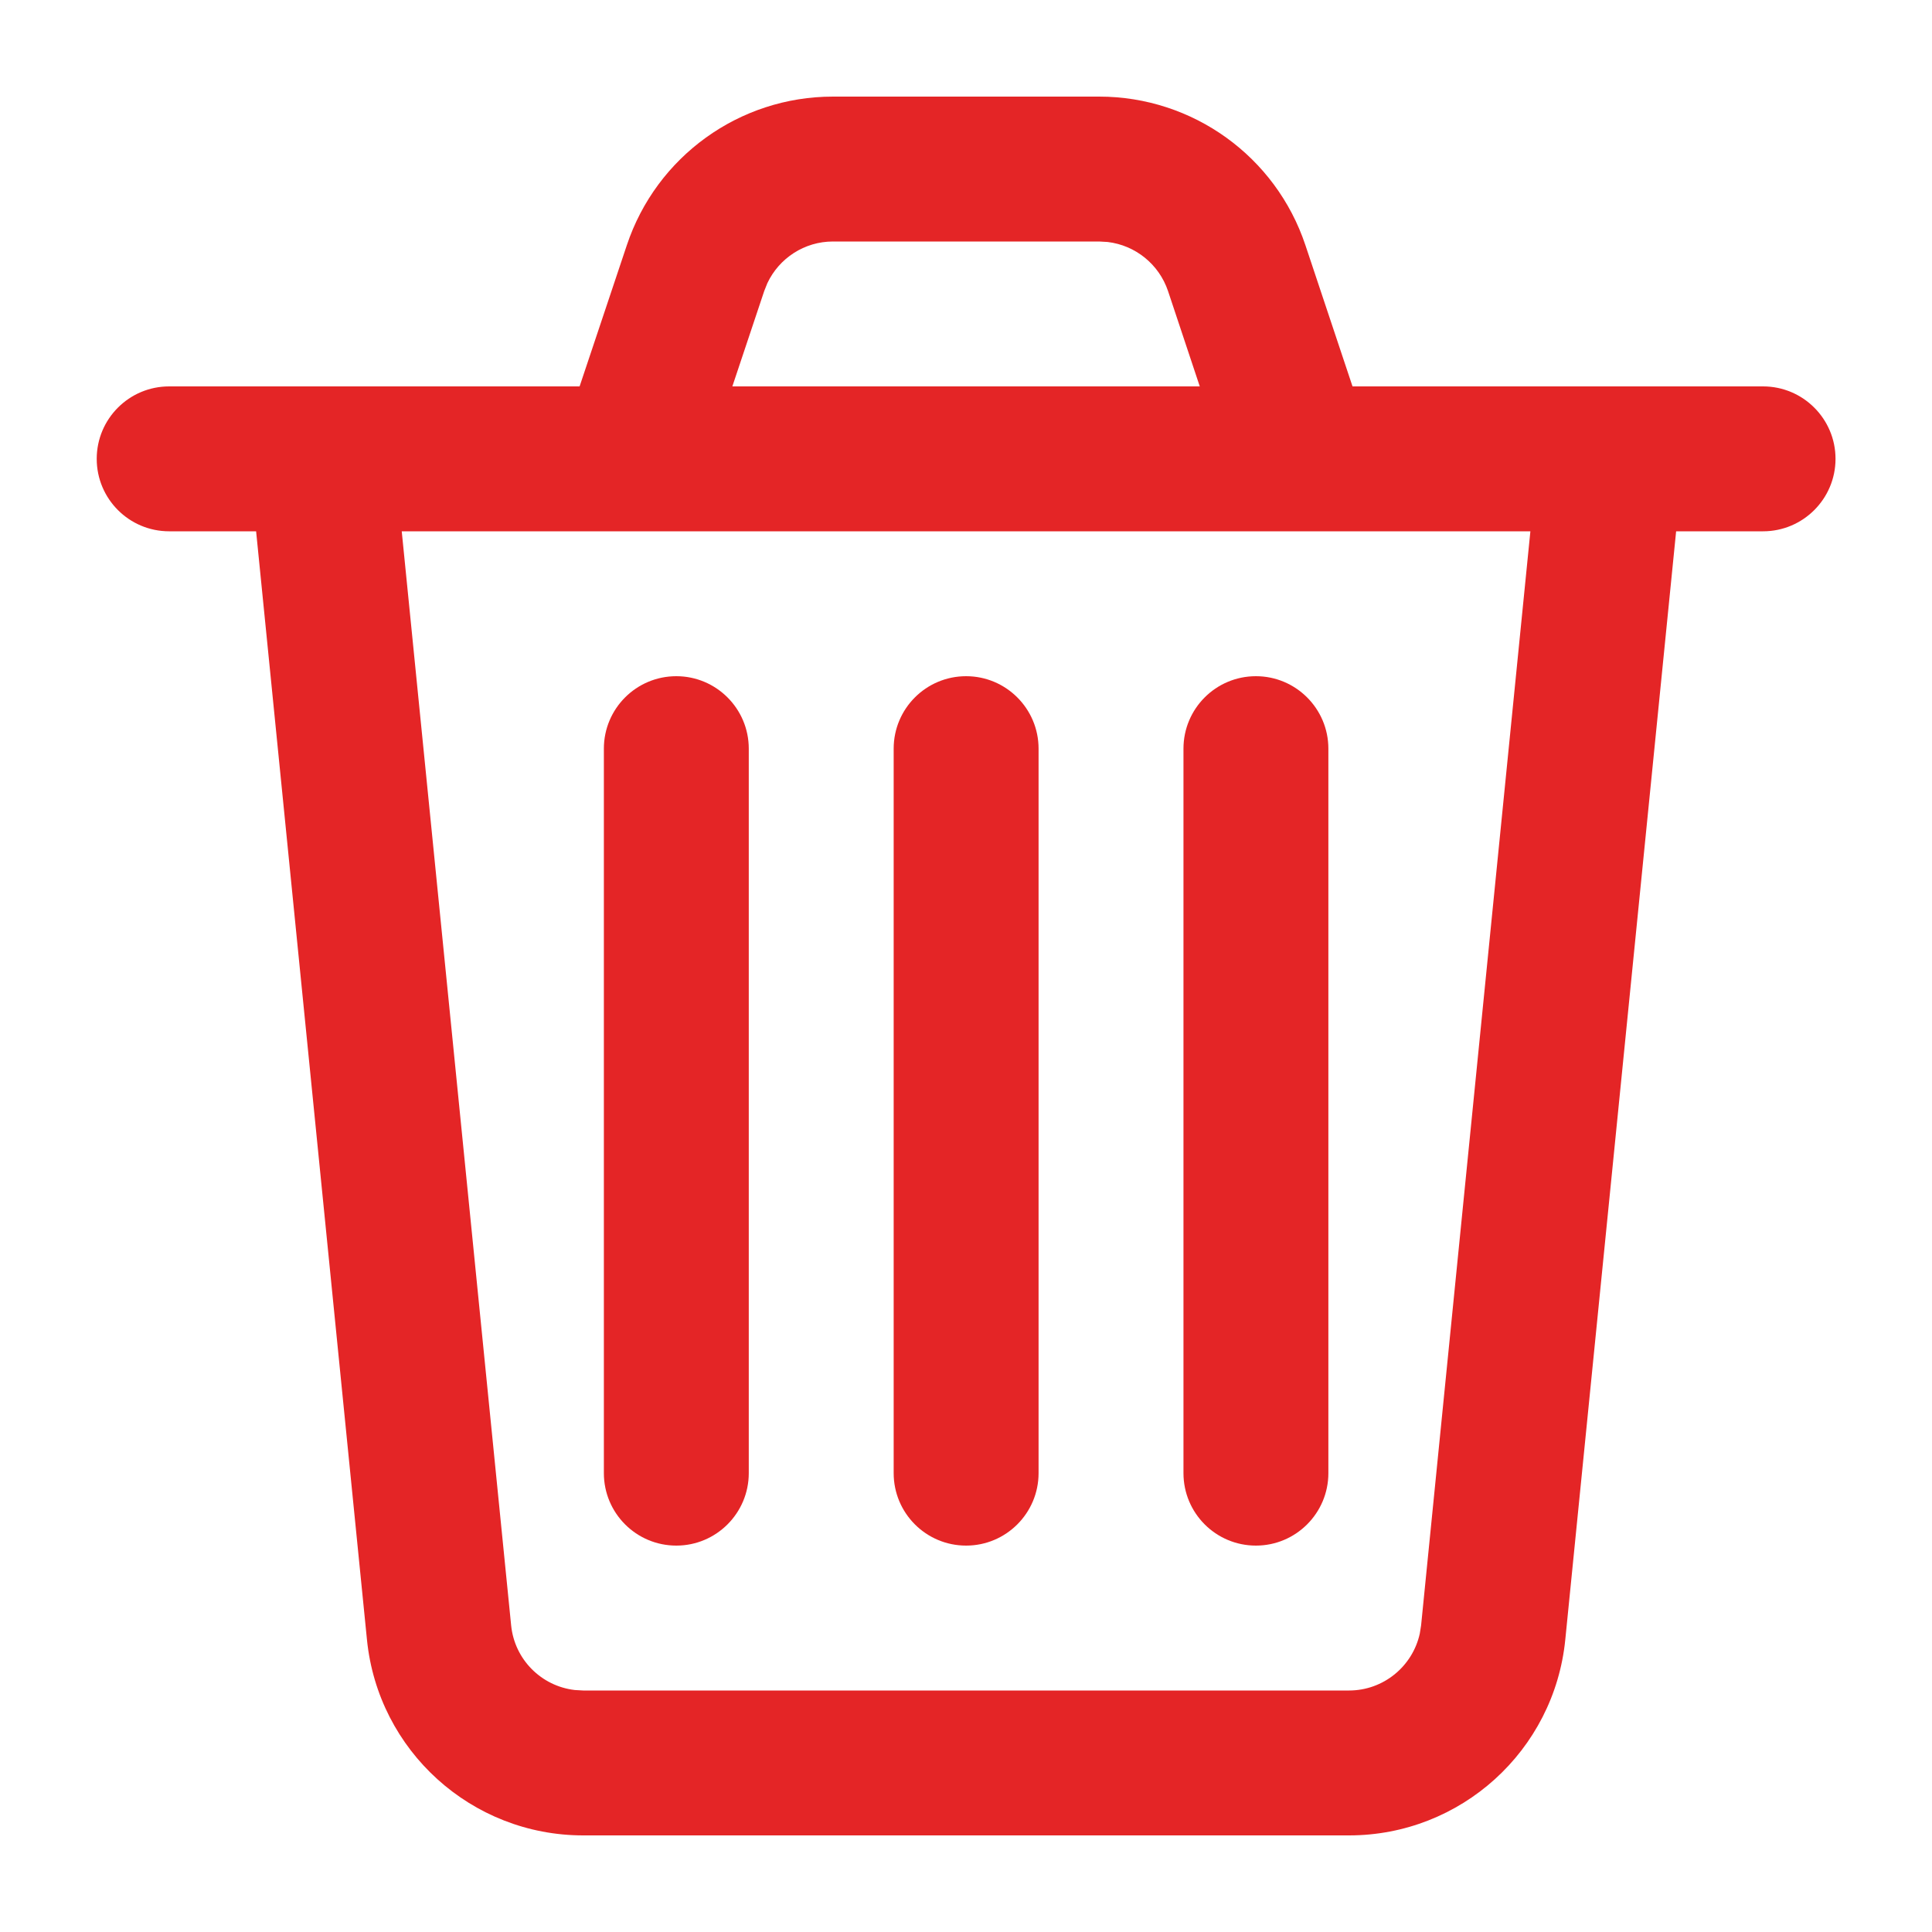 <svg width="16" height="16" viewBox="0 0 16 16" fill="none" xmlns="http://www.w3.org/2000/svg">
<path d="M9.103 0.8C9.878 0.8 10.566 1.296 10.811 2.031L11.201 3.2H14.601C14.932 3.2 15.201 3.469 15.201 3.8C15.201 4.131 14.932 4.4 14.601 4.4H13.881L12.963 13.579C12.871 14.499 12.097 15.2 11.172 15.2H4.83C3.905 15.2 3.131 14.499 3.039 13.579L2.121 4.4H1.401C1.069 4.4 0.801 4.131 0.801 3.8C0.801 3.469 1.069 3.2 1.401 3.2H4.8L5.191 2.031C5.436 1.296 6.123 0.8 6.898 0.8H9.103ZM12.674 4.4H3.327L4.233 13.46C4.261 13.743 4.483 13.964 4.76 13.996L4.83 14H11.172C11.456 14 11.698 13.801 11.758 13.529L11.769 13.46L12.674 4.4ZM8.001 5.6C8.332 5.6 8.601 5.869 8.601 6.2V12.2C8.601 12.531 8.332 12.8 8.001 12.8C7.669 12.8 7.401 12.531 7.401 12.2V6.2C7.401 5.869 7.669 5.6 8.001 5.6ZM10.401 5.6C10.732 5.6 11.001 5.869 11.001 6.2V12.2C11.001 12.531 10.732 12.8 10.401 12.8C10.069 12.8 9.801 12.531 9.801 12.2V6.2C9.801 5.869 10.069 5.6 10.401 5.6ZM5.601 5.6C5.932 5.6 6.201 5.869 6.201 6.2V12.2C6.201 12.531 5.932 12.8 5.601 12.8C5.269 12.8 5.001 12.531 5.001 12.2V6.2C5.001 5.869 5.269 5.6 5.601 5.6ZM9.103 2H6.898C6.663 2 6.453 2.137 6.355 2.345L6.329 2.41L6.065 3.2H9.936L9.673 2.41C9.598 2.188 9.402 2.031 9.173 2.004L9.103 2Z" fill="#E42526"/>
</svg>
